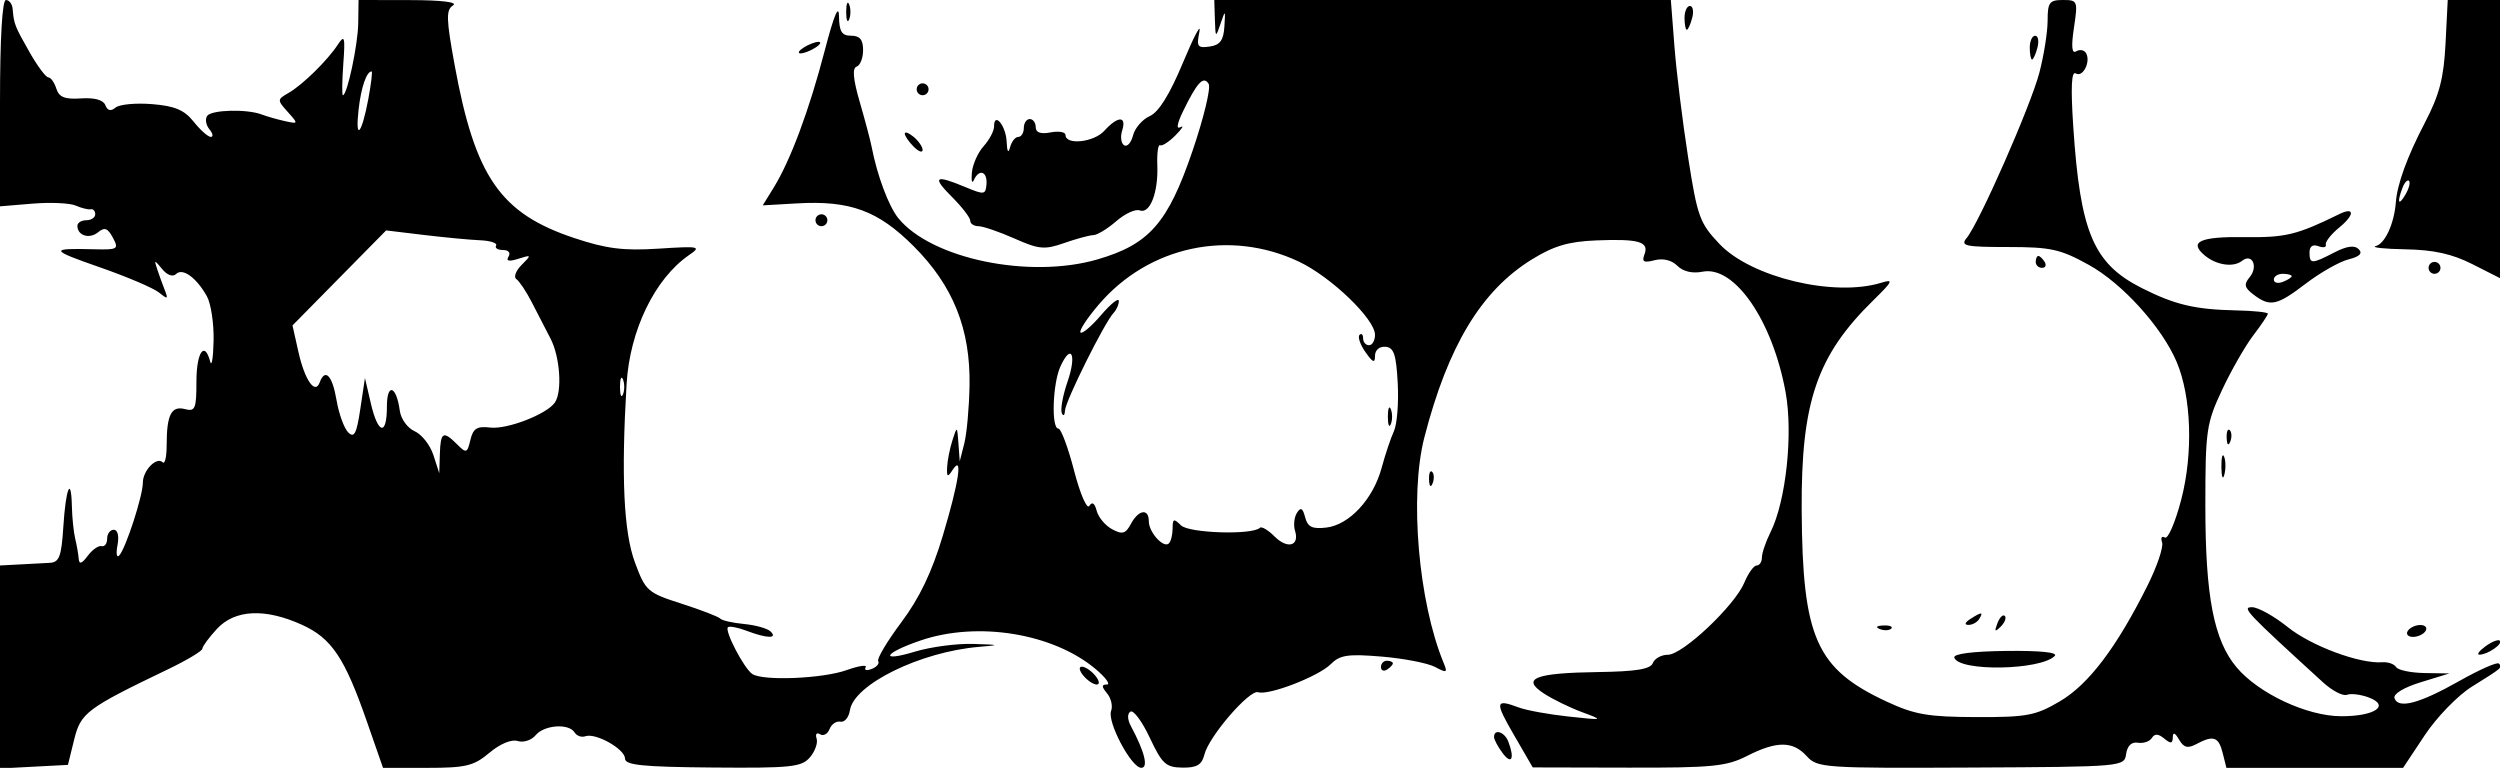 <svg id="svg" version="1.1" width="420" height="129" xmlns="http://www.w3.org/2000/svg"><path d="M0.000 17.332 L 0.000 34.665 5.464 34.211 C 8.469 33.962,11.732 34.109,12.714 34.538 C 13.696 34.967,14.838 35.246,15.250 35.159 C 15.662 35.071,16.000 35.450,16.000 36.000 C 16.000 36.550,15.325 37.000,14.500 37.000 C 13.675 37.000,13.000 37.423,13.000 37.941 C 13.000 39.582,15.035 40.215,16.474 39.022 C 17.561 38.119,18.098 38.315,18.961 39.928 C 19.996 41.861,19.804 41.978,15.781 41.876 C 8.248 41.684,8.341 41.972,16.766 44.904 C 21.312 46.486,25.783 48.393,26.703 49.140 C 28.162 50.327,28.287 50.278,27.687 48.750 C 27.309 47.788,26.738 46.213,26.418 45.250 C 25.871 43.602,25.919 43.600,27.253 45.215 C 28.095 46.235,29.041 46.566,29.585 46.033 C 30.678 44.960,32.981 46.620,34.750 49.756 C 35.438 50.975,35.948 54.341,35.884 57.236 C 35.820 60.131,35.562 61.712,35.311 60.750 C 34.375 57.168,33.000 59.171,33.000 64.117 C 33.000 68.684,32.792 69.179,31.065 68.727 C 28.792 68.133,28.000 69.690,28.000 74.748 C 28.000 76.720,27.704 78.037,27.342 77.675 C 26.323 76.656,24.000 79.028,24.000 81.087 C 24.000 83.301,21.123 92.162,20.026 93.326 C 19.598 93.780,19.470 92.993,19.741 91.576 C 20.032 90.052,19.777 89.000,19.117 89.000 C 18.502 89.000,18.000 89.675,18.000 90.500 C 18.000 91.325,17.582 91.887,17.071 91.750 C 16.559 91.612,15.509 92.347,14.737 93.382 C 13.744 94.714,13.302 94.861,13.225 93.882 C 13.166 93.122,12.900 91.600,12.635 90.500 C 12.370 89.400,12.119 86.962,12.077 85.083 C 11.958 79.799,11.052 81.981,10.635 88.555 C 10.322 93.483,9.951 94.470,8.380 94.556 C 7.346 94.612,5.038 94.735,3.250 94.829 L 0.000 95.000 -0.000 112.050 L -0.000 129.100 5.706 128.800 L 11.413 128.500 12.456 124.264 C 13.571 119.738,14.523 119.025,28.250 112.426 C 31.412 110.906,34.000 109.354,34.000 108.977 C 34.000 108.600,35.104 107.101,36.452 105.646 C 39.467 102.393,44.534 102.151,50.729 104.964 C 55.710 107.225,57.902 110.489,61.627 121.189 L 64.346 129.000 71.779 129.000 C 78.272 129.000,79.591 128.680,82.220 126.469 C 84.011 124.961,85.933 124.161,86.973 124.491 C 87.932 124.796,89.286 124.360,89.981 123.523 C 91.427 121.781,95.563 121.484,96.533 123.053 C 96.890 123.632,97.705 123.919,98.342 123.690 C 100.069 123.070,105.000 125.844,105.000 127.435 C 105.000 128.545,107.917 128.843,119.750 128.943 C 132.904 129.054,134.670 128.869,136.067 127.236 C 136.929 126.228,137.433 124.800,137.188 124.063 C 136.942 123.325,137.202 123.007,137.765 123.355 C 138.329 123.703,139.050 123.312,139.367 122.485 C 139.685 121.658,140.509 121.098,141.198 121.241 C 141.888 121.383,142.603 120.520,142.786 119.323 C 143.452 114.979,154.625 109.498,164.500 108.671 C 168.106 108.369,168.007 108.321,163.500 108.179 C 160.750 108.092,156.346 108.675,153.714 109.474 C 147.622 111.322,148.446 109.717,154.679 107.594 C 164.270 104.326,176.928 106.396,184.061 112.398 C 185.762 113.829,186.614 115.000,185.954 115.000 C 185.038 115.000,185.046 115.351,185.989 116.487 C 186.668 117.305,186.972 118.630,186.665 119.432 C 185.967 121.248,190.061 128.981,191.725 128.992 C 192.974 129.000,192.312 126.320,189.996 121.993 C 189.394 120.867,189.362 119.894,189.917 119.551 C 190.424 119.238,191.888 121.217,193.170 123.950 C 195.227 128.336,195.868 128.923,198.642 128.959 C 201.094 128.991,201.909 128.501,202.355 126.723 C 203.114 123.698,209.928 115.809,211.366 116.291 C 213.121 116.879,221.496 113.647,223.556 111.587 C 225.114 110.028,226.443 109.831,232.149 110.309 C 235.861 110.620,239.889 111.406,241.101 112.054 C 243.066 113.106,243.220 113.031,242.531 111.366 C 238.291 101.114,236.765 83.287,239.288 73.500 C 243.256 58.113,248.850 48.842,257.330 43.599 C 261.037 41.307,263.493 40.580,268.165 40.389 C 275.319 40.096,277.087 40.610,276.268 42.743 C 275.791 43.987,276.150 44.194,277.962 43.720 C 279.386 43.348,280.846 43.703,281.795 44.652 C 282.763 45.620,284.321 45.986,286.027 45.645 C 291.400 44.570,297.800 53.869,299.987 65.928 C 301.256 72.924,300.037 84.216,297.454 89.393 C 296.654 90.996,296.000 92.913,296.000 93.654 C 296.000 94.394,295.605 95.000,295.121 95.000 C 294.638 95.000,293.708 96.291,293.054 97.870 C 291.456 101.728,282.696 110.000,280.208 110.000 C 279.111 110.000,277.974 110.626,277.680 111.392 C 277.285 112.420,274.872 112.816,268.459 112.906 C 257.860 113.055,255.514 113.980,259.355 116.497 C 260.820 117.457,263.702 118.867,265.759 119.631 C 269.482 121.013,269.472 121.017,263.500 120.376 C 260.200 120.022,256.458 119.342,255.185 118.866 C 251.181 117.368,251.090 117.860,254.335 123.463 L 257.500 128.925 273.539 128.963 C 287.649 128.995,290.049 128.760,293.500 127.000 C 298.482 124.460,301.211 124.470,303.535 127.038 C 305.306 128.995,306.403 129.071,331.132 128.949 C 356.715 128.822,356.886 128.807,357.192 126.661 C 357.388 125.284,358.107 124.600,359.175 124.777 C 360.096 124.929,361.148 124.569,361.514 123.978 C 361.980 123.223,362.598 123.251,363.589 124.074 C 364.687 124.985,365.007 124.940,365.030 123.872 C 365.051 122.945,365.393 123.070,366.084 124.257 C 366.873 125.611,367.537 125.783,368.988 125.007 C 371.850 123.475,372.726 123.770,373.411 126.500 L 374.038 129.000 388.877 129.000 L 403.717 129.000 407.362 123.510 C 409.373 120.481,412.910 116.836,415.253 115.376 C 420.432 112.150,420.460 112.127,419.808 111.475 C 419.519 111.185,416.529 112.506,413.163 114.408 C 406.446 118.205,402.906 119.145,402.276 117.300 C 402.033 116.587,403.824 115.498,406.683 114.619 L 411.500 113.139 407.309 113.070 C 405.004 113.031,402.858 112.579,402.539 112.064 C 402.221 111.549,401.174 111.186,400.213 111.259 C 396.415 111.545,388.284 108.518,384.332 105.345 C 382.039 103.505,379.339 102.005,378.332 102.010 C 376.569 102.020,377.315 102.809,390.282 114.649 C 391.812 116.046,393.612 116.981,394.282 116.726 C 394.952 116.471,396.589 116.667,397.920 117.162 C 401.625 118.539,398.964 120.352,393.276 120.327 C 387.551 120.302,379.438 116.498,375.744 112.108 C 371.925 107.568,370.500 100.205,370.500 85.000 C 370.500 72.316,370.669 71.140,373.290 65.542 C 374.824 62.265,377.187 58.133,378.540 56.359 C 379.893 54.585,381.000 52.937,381.000 52.697 C 381.000 52.458,378.637 52.211,375.750 52.149 C 368.755 51.999,365.410 51.212,359.838 48.404 C 351.696 44.302,349.476 39.066,348.303 21.199 C 347.871 14.624,348.004 11.884,348.734 12.336 C 349.935 13.078,351.305 10.303,350.434 8.893 C 350.119 8.384,349.382 8.264,348.796 8.626 C 348.064 9.079,347.948 7.831,348.426 4.642 C 349.101 0.146,349.042 -0.000,346.561 -0.000 C 344.308 -0.000,344.000 0.415,344.000 3.451 C 344.000 5.349,343.378 9.287,342.617 12.201 C 341.161 17.779,332.512 37.439,330.387 40.000 C 329.298 41.312,330.165 41.500,337.321 41.500 C 344.537 41.500,346.138 41.853,350.922 44.500 C 356.568 47.623,363.227 54.986,365.688 60.825 C 368.155 66.678,368.471 76.130,366.460 83.886 C 365.460 87.742,364.214 90.632,363.691 90.309 C 363.168 89.986,362.961 90.347,363.229 91.111 C 363.498 91.875,362.390 95.157,360.767 98.405 C 355.573 108.794,350.887 114.981,346.064 117.817 C 341.965 120.227,340.533 120.497,332.000 120.472 C 323.942 120.449,321.663 120.055,316.987 117.882 C 305.106 112.360,302.809 107.186,302.682 85.665 C 302.574 67.535,305.235 59.746,314.704 50.465 C 318.000 47.235,318.179 46.844,316.064 47.499 C 308.160 49.945,294.229 46.617,288.892 41.007 C 285.547 37.490,285.161 36.425,283.592 26.357 C 282.662 20.386,281.631 12.013,281.302 7.750 L 280.704 0.000 242.352 0.000 L 204.000 0.000 204.100 3.250 C 204.195 6.358,204.236 6.391,205.046 4.000 C 205.858 1.602,205.884 1.623,205.696 4.500 C 205.546 6.792,204.960 7.577,203.212 7.824 C 201.185 8.112,200.990 7.827,201.503 5.324 C 201.822 3.771,200.582 6.100,198.749 10.500 C 196.515 15.862,194.674 18.830,193.166 19.500 C 191.929 20.050,190.662 21.509,190.352 22.743 C 190.041 23.977,189.366 24.726,188.853 24.409 C 188.339 24.091,188.192 22.970,188.527 21.916 C 189.315 19.432,187.795 19.464,185.520 21.978 C 183.761 23.922,179.000 24.424,179.000 22.665 C 179.000 22.171,177.875 21.982,176.500 22.245 C 174.824 22.565,174.000 22.274,174.000 21.361 C 174.000 20.613,173.550 20.000,173.000 20.000 C 172.450 20.000,172.000 20.675,172.000 21.500 C 172.000 22.325,171.583 23.000,171.073 23.000 C 170.564 23.000,169.941 23.788,169.689 24.750 C 169.402 25.851,169.189 25.502,169.116 23.809 C 168.999 21.105,167.000 18.689,167.000 21.252 C 167.000 22.006,166.213 23.495,165.250 24.561 C 164.287 25.628,163.399 27.625,163.275 29.000 C 163.152 30.375,163.302 30.938,163.609 30.250 C 164.471 28.319,165.893 28.773,165.731 30.927 C 165.595 32.727,165.362 32.760,162.171 31.427 C 157.051 29.288,156.522 29.676,159.923 33.077 C 161.615 34.769,163.000 36.569,163.000 37.077 C 163.000 37.585,163.618 38.000,164.373 38.000 C 165.128 38.000,167.846 38.929,170.413 40.064 C 174.564 41.901,175.490 41.985,178.790 40.828 C 180.830 40.113,183.033 39.516,183.684 39.501 C 184.336 39.487,186.064 38.436,187.525 37.165 C 188.986 35.895,190.759 35.077,191.466 35.349 C 193.181 36.007,194.604 32.371,194.430 27.780 C 194.353 25.734,194.562 24.214,194.895 24.402 C 195.228 24.590,196.400 23.833,197.500 22.718 C 198.600 21.604,198.968 20.994,198.318 21.363 C 197.586 21.779,197.738 20.792,198.718 18.767 C 201.105 13.838,202.182 12.676,203.054 14.087 C 203.456 14.738,202.231 19.821,200.332 25.385 C 196.201 37.488,193.076 41.050,184.366 43.582 C 172.948 46.901,156.456 43.482,150.910 36.644 C 149.304 34.664,147.361 29.470,146.442 24.701 C 146.233 23.613,145.332 20.212,144.439 17.143 C 143.324 13.306,143.158 11.447,143.908 11.197 C 144.509 10.997,145.000 9.746,145.000 8.417 C 145.000 6.667,144.448 6.000,143.000 6.000 C 141.420 6.000,140.990 5.317,140.951 2.750 C 140.918 0.604,140.105 2.558,138.555 8.500 C 135.953 18.483,132.803 26.943,129.991 31.500 L 128.140 34.500 133.913 34.169 C 142.827 33.658,147.507 35.377,153.488 41.358 C 160.130 47.999,163.049 55.281,162.882 64.788 C 162.817 68.479,162.420 72.850,162.000 74.500 L 161.237 77.500 161.019 74.500 C 160.803 71.531,160.792 71.526,160.000 74.000 C 159.560 75.375,159.161 77.400,159.115 78.500 C 159.045 80.148,159.201 80.236,160.000 79.000 C 161.816 76.191,161.128 80.881,158.385 90.022 C 156.552 96.131,154.473 100.469,151.431 104.537 C 149.044 107.728,147.293 110.665,147.540 111.065 C 147.787 111.464,147.293 112.057,146.442 112.384 C 145.592 112.710,145.137 112.588,145.431 112.112 C 145.724 111.637,144.285 111.847,142.232 112.580 C 138.204 114.018,128.198 114.431,126.390 113.235 C 125.010 112.322,121.694 105.972,122.288 105.379 C 122.527 105.140,123.939 105.407,125.426 105.972 C 128.836 107.268,130.731 107.320,129.450 106.081 C 128.928 105.576,126.925 105.014,125.000 104.831 C 123.075 104.649,121.275 104.240,121.000 103.923 C 120.725 103.606,117.807 102.481,114.514 101.423 C 108.769 99.577,108.454 99.299,106.672 94.500 C 104.781 89.407,104.343 80.057,105.268 64.500 C 105.804 55.487,110.009 46.811,115.759 42.854 C 117.873 41.399,117.544 41.330,110.635 41.773 C 104.745 42.151,101.884 41.792,96.488 39.996 C 84.052 35.857,79.821 29.742,76.379 10.928 C 74.958 3.159,74.917 1.666,76.104 0.914 C 76.976 0.363,74.257 0.025,68.868 0.015 L 60.236 0.000 60.182 3.906 C 60.132 7.521,58.328 16.000,57.608 16.000 C 57.435 16.000,57.465 13.637,57.676 10.750 C 58.006 6.206,57.885 5.764,56.779 7.461 C 55.026 10.150,50.831 14.266,48.461 15.623 C 46.553 16.715,46.550 16.801,48.342 18.803 C 50.150 20.823,50.141 20.851,47.842 20.342 C 46.554 20.056,44.825 19.562,44.000 19.244 C 41.518 18.288,35.548 18.432,34.807 19.466 C 34.426 19.998,34.594 21.011,35.180 21.716 C 35.766 22.422,35.869 23.000,35.410 23.000 C 34.951 23.000,33.658 21.851,32.538 20.447 C 30.964 18.476,29.373 17.803,25.548 17.493 C 22.825 17.271,20.065 17.531,19.415 18.071 C 18.613 18.736,18.064 18.608,17.705 17.673 C 17.366 16.790,15.897 16.380,13.619 16.533 C 10.885 16.716,9.924 16.335,9.464 14.886 C 9.135 13.849,8.528 13.000,8.117 13.000 C 7.705 13.000,6.282 11.088,4.954 8.750 C 2.467 4.372,2.337 4.039,2.125 1.500 C 2.056 0.675,1.550 0.000,1.000 0.000 C 0.372 0.000,0.000 6.444,0.000 17.332 M142.158 2.000 C 142.158 3.375,142.385 3.938,142.662 3.250 C 142.940 2.563,142.940 1.438,142.662 0.750 C 142.385 0.062,142.158 0.625,142.158 2.000 M410.848 7.336 C 410.556 13.117,409.824 15.925,407.395 20.586 C 404.411 26.311,402.739 30.894,402.500 34.000 C 402.227 37.553,400.689 40.922,399.155 41.329 C 398.245 41.570,400.461 41.820,404.081 41.884 C 408.843 41.968,411.951 42.653,415.331 44.364 L 420.000 46.728 420.000 23.364 L 420.000 0.000 415.609 0.000 L 411.219 0.000 410.848 7.336 M283.000 3.000 C 283.000 4.100,283.173 5.000,283.383 5.000 C 283.594 5.000,284.002 4.100,284.290 3.000 C 284.577 1.900,284.405 1.000,283.906 1.000 C 283.408 1.000,283.000 1.900,283.000 3.000 M341.000 8.000 C 341.000 9.100,341.173 10.000,341.383 10.000 C 341.594 10.000,342.002 9.100,342.290 8.000 C 342.577 6.900,342.405 6.000,341.906 6.000 C 341.408 6.000,341.000 6.900,341.000 8.000 M135.000 8.000 C 134.175 8.533,133.950 8.969,134.500 8.969 C 135.050 8.969,136.175 8.533,137.000 8.000 C 137.825 7.467,138.050 7.031,137.500 7.031 C 136.950 7.031,135.825 7.467,135.000 8.000 M61.870 16.668 C 60.760 22.609,59.636 23.802,60.243 18.394 C 60.658 14.701,61.582 12.000,62.430 12.000 C 62.601 12.000,62.349 14.101,61.870 16.668 M154.000 15.000 C 154.000 15.550,154.450 16.000,155.000 16.000 C 155.550 16.000,156.000 15.550,156.000 15.000 C 156.000 14.450,155.550 14.000,155.000 14.000 C 154.450 14.000,154.000 14.450,154.000 15.000 M152.000 22.449 C 152.000 22.831,152.675 23.818,153.500 24.643 C 154.325 25.468,155.000 25.716,155.000 25.194 C 155.000 24.672,154.325 23.685,153.500 23.000 C 152.675 22.315,152.000 22.067,152.000 22.449 M404.122 32.675 C 402.943 34.702,402.659 34.053,403.624 31.539 C 403.966 30.645,404.458 30.124,404.715 30.382 C 404.973 30.639,404.706 31.671,404.122 32.675 M393.000 35.971 C 385.862 39.474,383.987 39.928,377.045 39.834 C 369.571 39.733,367.647 40.632,370.417 42.931 C 372.379 44.559,375.220 44.965,376.661 43.823 C 378.362 42.475,379.430 44.777,377.938 46.575 C 376.934 47.784,377.058 48.331,378.602 49.499 C 381.379 51.602,382.508 51.362,387.394 47.633 C 389.820 45.781,393.039 43.956,394.547 43.578 C 396.428 43.105,396.966 42.566,396.260 41.860 C 395.553 41.153,394.267 41.328,392.165 42.415 C 388.349 44.388,388.000 44.386,388.000 42.393 C 388.000 41.381,388.551 40.997,389.488 41.357 C 390.306 41.671,390.869 41.554,390.738 41.096 C 390.607 40.639,391.625 39.344,393.000 38.218 C 395.603 36.088,395.603 34.693,393.000 35.971 M137.000 37.000 C 137.000 37.550,137.450 38.000,138.000 38.000 C 138.550 38.000,139.000 37.550,139.000 37.000 C 139.000 36.450,138.550 36.000,138.000 36.000 C 137.450 36.000,137.000 36.450,137.000 37.000 M80.655 40.365 C 82.389 40.439,83.600 40.837,83.345 41.250 C 83.091 41.663,83.610 42.000,84.500 42.000 C 85.428 42.000,85.826 42.472,85.434 43.107 C 84.964 43.867,85.481 43.982,87.078 43.475 C 89.309 42.767,89.332 42.810,87.629 44.513 C 86.652 45.491,86.257 46.563,86.751 46.895 C 87.246 47.228,88.404 48.962,89.325 50.750 C 90.246 52.538,91.675 55.307,92.500 56.904 C 94.080 59.963,94.477 65.739,93.235 67.602 C 91.930 69.560,85.220 72.171,82.369 71.831 C 80.135 71.564,79.488 71.966,79.027 73.906 C 78.494 76.145,78.340 76.197,76.799 74.656 C 74.459 72.316,74.014 72.561,73.898 76.250 L 73.796 79.500 72.810 76.449 C 72.269 74.772,70.852 72.972,69.663 72.449 C 68.464 71.923,67.351 70.386,67.165 69.000 C 66.599 64.772,65.000 64.255,65.000 68.300 C 65.000 73.287,63.513 72.984,62.297 67.750 L 61.311 63.500 60.533 68.699 C 59.909 72.876,59.508 73.651,58.498 72.641 C 57.806 71.949,56.922 69.497,56.532 67.192 C 55.836 63.069,54.610 61.792,53.708 64.250 C 52.933 66.364,51.194 63.856,50.127 59.086 L 49.139 54.673 57.003 46.691 L 64.867 38.710 71.184 39.470 C 74.658 39.888,78.920 40.290,80.655 40.365 M218.235 43.965 C 223.622 46.515,231.000 53.609,231.000 56.240 C 231.000 57.208,230.550 58.000,230.000 58.000 C 229.450 58.000,229.000 57.475,229.000 56.833 C 229.000 56.192,228.729 55.938,228.398 56.269 C 228.067 56.600,228.517 57.900,229.398 59.158 C 230.639 60.930,231.000 61.071,231.000 59.785 C 231.000 58.819,231.732 58.180,232.750 58.258 C 234.168 58.367,234.560 59.529,234.819 64.384 C 234.994 67.679,234.706 71.303,234.179 72.438 C 233.652 73.572,232.723 76.344,232.115 78.598 C 230.702 83.843,226.682 88.183,222.821 88.632 C 220.450 88.909,219.693 88.541,219.265 86.907 C 218.853 85.331,218.521 85.152,217.884 86.165 C 217.423 86.899,217.279 88.250,217.564 89.166 C 218.361 91.730,216.300 92.300,214.120 90.120 C 213.046 89.046,211.942 88.391,211.667 88.666 C 210.419 89.914,199.726 89.583,198.397 88.255 C 197.201 87.058,197.000 87.131,197.000 88.762 C 197.000 89.810,196.721 90.945,196.381 91.286 C 195.493 92.173,193.000 89.434,193.000 87.571 C 193.000 85.363,191.276 85.616,189.993 88.013 C 189.098 89.685,188.564 89.837,186.838 88.914 C 185.696 88.302,184.527 86.908,184.242 85.816 C 183.901 84.513,183.476 84.230,183.004 84.993 C 182.608 85.634,181.462 82.978,180.450 79.078 C 179.441 75.185,178.251 72.000,177.807 72.000 C 176.592 72.000,176.838 64.450,178.146 61.578 C 179.974 57.568,180.917 59.563,179.347 64.119 C 178.562 66.397,178.128 68.764,178.381 69.380 C 178.635 69.996,178.878 69.807,178.921 68.961 C 179.005 67.332,185.566 54.165,187.098 52.550 C 187.594 52.028,187.982 51.127,187.959 50.550 C 187.937 49.973,186.596 51.047,184.980 52.937 C 183.364 54.828,181.810 56.143,181.527 55.860 C 181.244 55.577,182.630 53.456,184.607 51.147 C 193.003 41.337,206.566 38.440,218.235 43.965 M342.000 44.000 C 342.000 44.550,342.477 45.000,343.059 45.000 C 343.641 45.000,343.840 44.550,343.500 44.000 C 343.160 43.450,342.684 43.000,342.441 43.000 C 342.198 43.000,342.000 43.450,342.000 44.000 M408.000 45.000 C 408.000 45.550,408.450 46.000,409.000 46.000 C 409.550 46.000,410.000 45.550,410.000 45.000 C 410.000 44.450,409.550 44.000,409.000 44.000 C 408.450 44.000,408.000 44.450,408.000 45.000 M385.000 46.393 C 385.000 46.609,384.325 47.045,383.500 47.362 C 382.675 47.678,382.000 47.501,382.000 46.969 C 382.000 46.436,382.675 46.000,383.500 46.000 C 384.325 46.000,385.000 46.177,385.000 46.393 M104.662 66.250 C 104.385 66.938,104.158 66.375,104.158 65.000 C 104.158 63.625,104.385 63.063,104.662 63.750 C 104.940 64.438,104.940 65.563,104.662 66.250 M233.158 70.000 C 233.158 71.375,233.385 71.938,233.662 71.250 C 233.940 70.563,233.940 69.438,233.662 68.750 C 233.385 68.063,233.158 68.625,233.158 70.000 M374.079 73.583 C 374.127 74.748,374.364 74.985,374.683 74.188 C 374.972 73.466,374.936 72.603,374.604 72.271 C 374.272 71.939,374.036 72.529,374.079 73.583 M373.195 78.500 C 373.215 80.150,373.439 80.704,373.693 79.731 C 373.947 78.758,373.930 77.408,373.656 76.731 C 373.382 76.054,373.175 76.850,373.195 78.500 M240.079 80.583 C 240.127 81.748,240.364 81.985,240.683 81.188 C 240.972 80.466,240.936 79.603,240.604 79.271 C 240.272 78.939,240.036 79.529,240.079 80.583 M331.000 104.000 C 330.099 104.582,329.975 104.975,330.691 104.985 C 331.346 104.993,332.160 104.550,332.500 104.000 C 333.267 102.758,332.921 102.758,331.000 104.000 M335.564 104.707 C 335.022 106.132,335.136 106.247,336.124 105.267 C 336.808 104.588,337.115 103.781,336.807 103.474 C 336.499 103.166,335.940 103.721,335.564 104.707 M315.813 105.683 C 316.534 105.972,317.397 105.936,317.729 105.604 C 318.061 105.272,317.471 105.036,316.417 105.079 C 315.252 105.127,315.015 105.364,315.813 105.683 M404.500 106.000 C 404.160 106.550,404.557 107.000,405.382 107.000 C 406.207 107.000,407.160 106.550,407.500 106.000 C 407.840 105.450,407.443 105.000,406.618 105.000 C 405.793 105.000,404.840 105.450,404.500 106.000 M417.557 108.582 C 416.491 109.362,416.041 109.993,416.559 109.985 C 417.941 109.962,420.520 108.186,419.969 107.636 C 419.710 107.376,418.624 107.802,417.557 108.582 M328.321 110.481 C 329.097 112.849,342.775 112.625,345.195 110.205 C 345.797 109.603,342.807 109.292,337.067 109.357 C 331.390 109.422,328.112 109.843,328.321 110.481 M232.000 112.059 C 232.000 112.641,232.450 112.840,233.000 112.500 C 233.550 112.160,234.000 111.684,234.000 111.441 C 234.000 111.198,233.550 111.000,233.000 111.000 C 232.450 111.000,232.000 111.477,232.000 112.059 M182.000 113.500 C 182.685 114.325,183.695 115.000,184.245 115.000 C 184.803 115.000,184.694 114.337,184.000 113.500 C 183.315 112.675,182.305 112.000,181.755 112.000 C 181.197 112.000,181.306 112.663,182.000 113.500 M251.000 123.809 C 251.000 124.254,251.661 125.491,252.468 126.559 C 253.967 128.541,254.486 127.431,253.393 124.582 C 252.766 122.948,251.000 122.377,251.000 123.809 " stroke="none" fill="black" fill-rule="evenodd"/></svg>